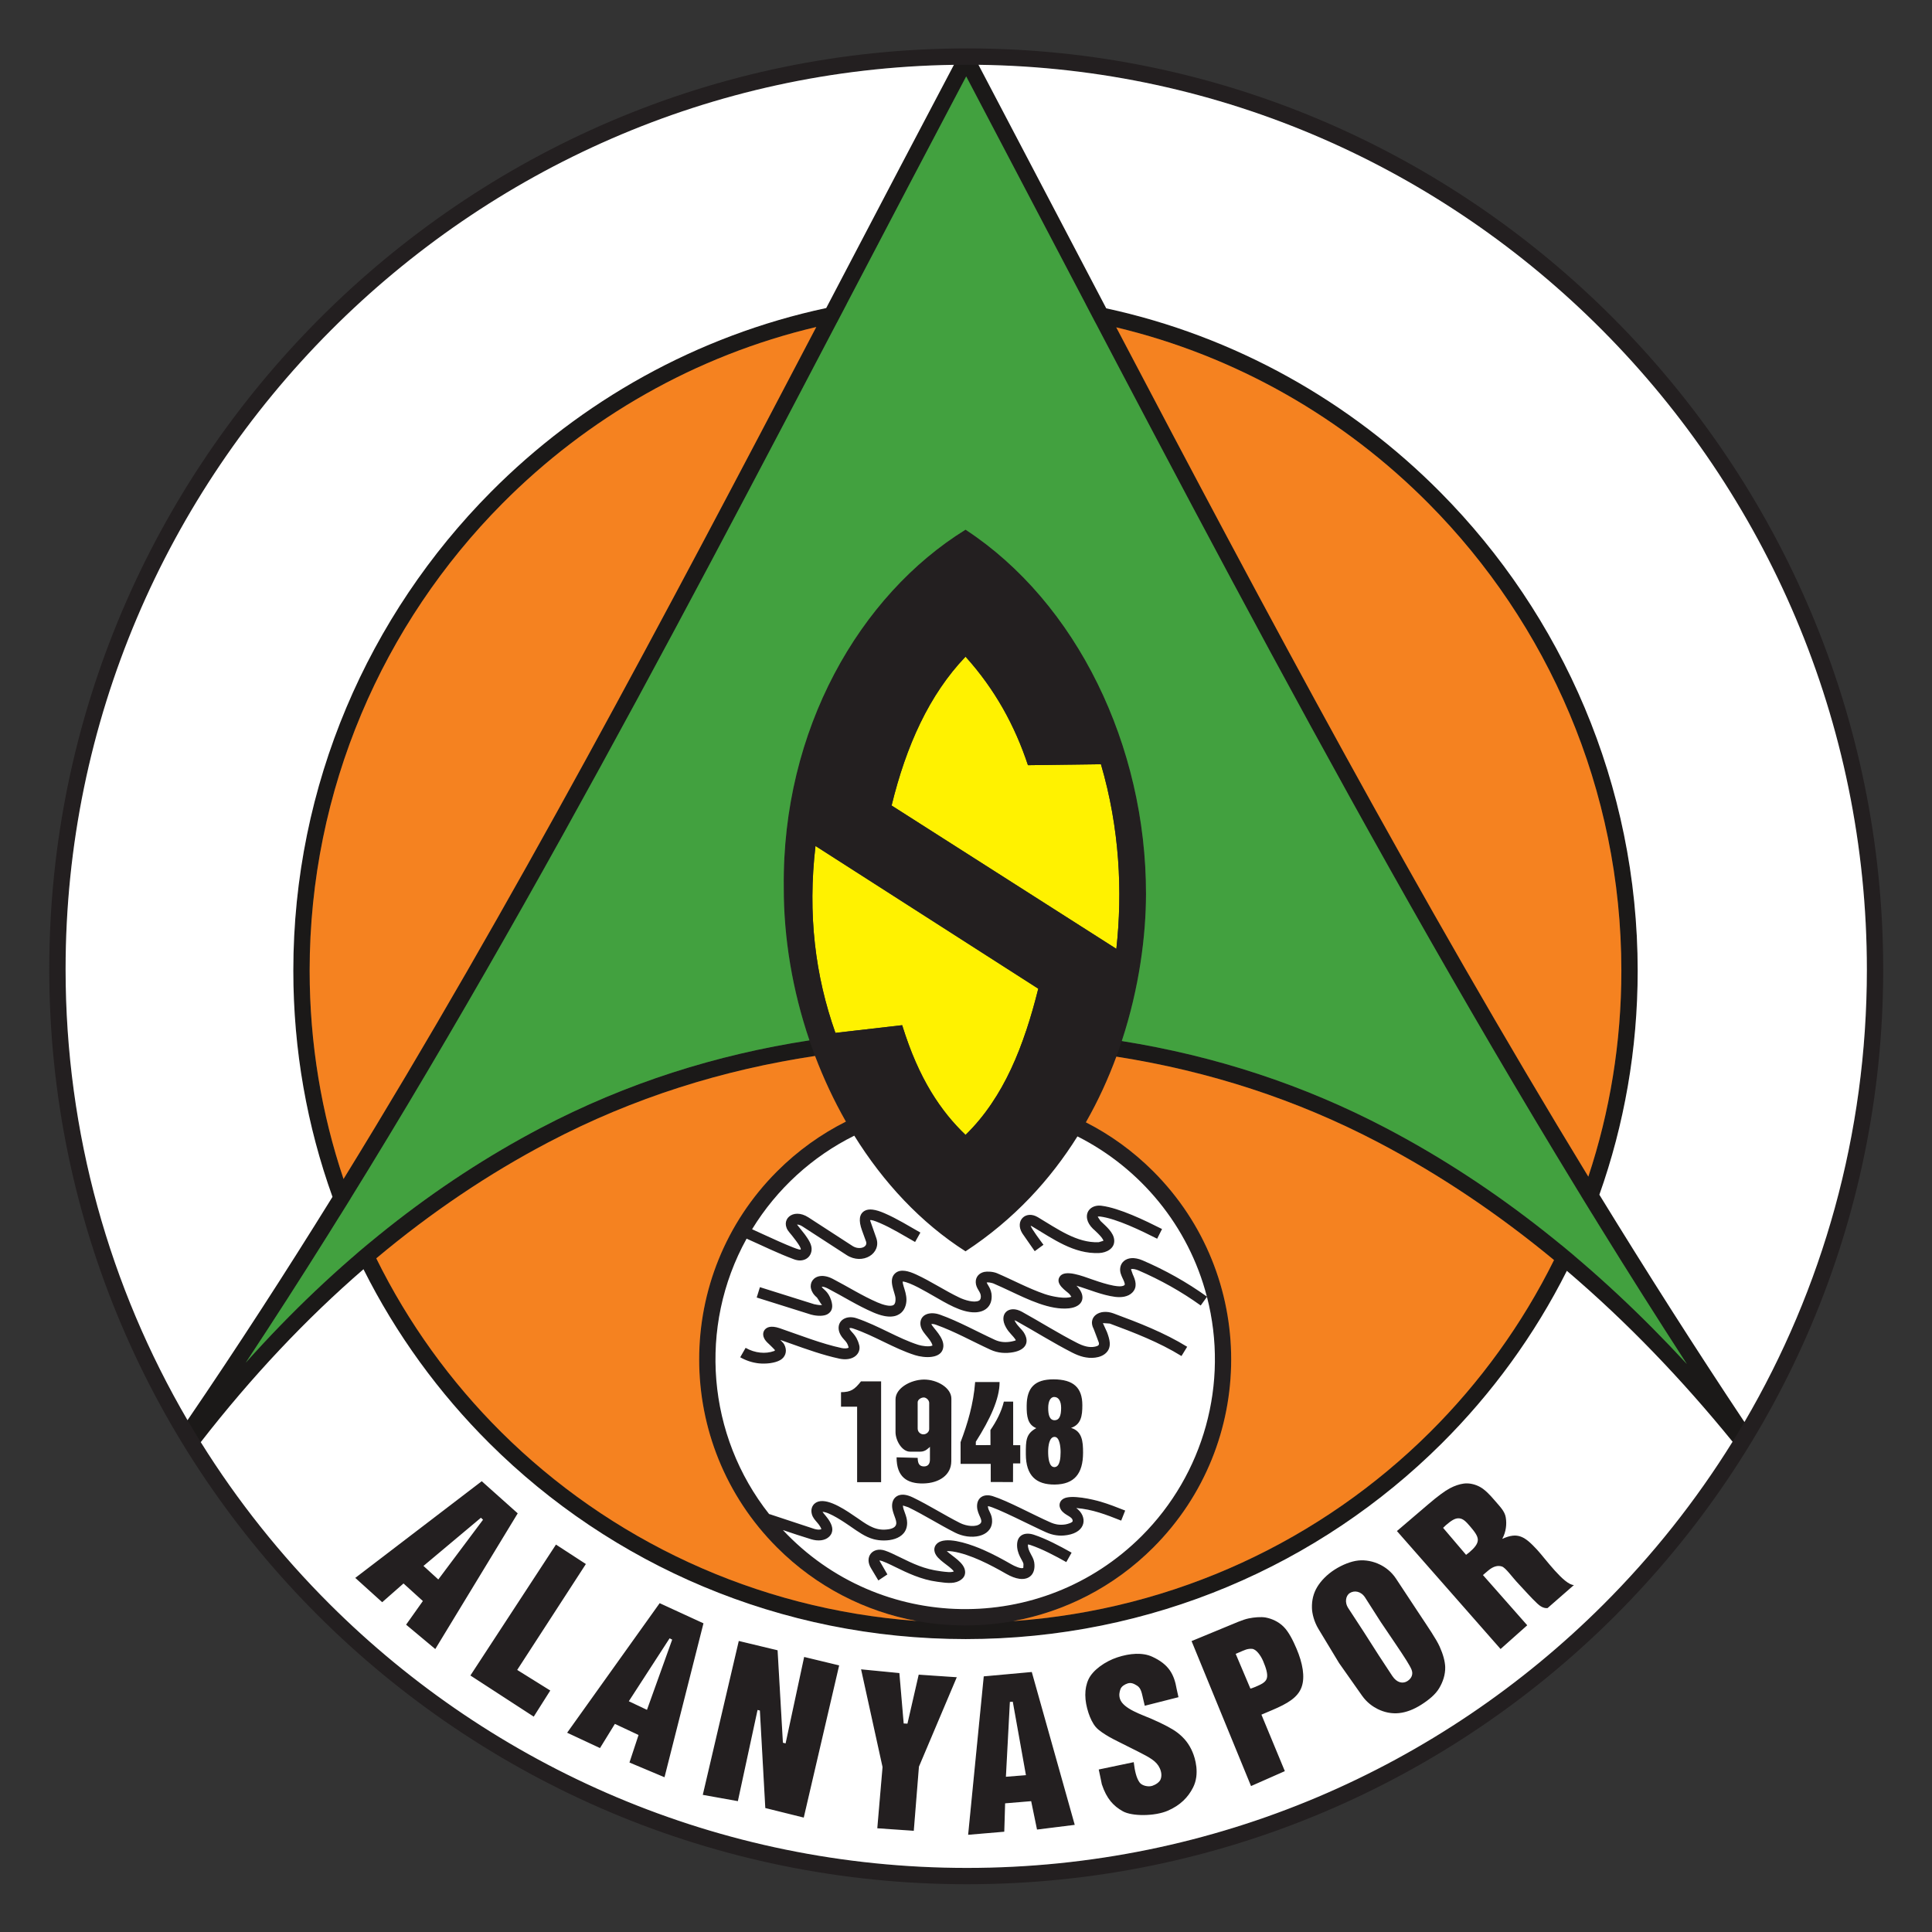 <?xml version="1.0" encoding="UTF-8" standalone="no"?>
<svg
   xmlns:dc="http://purl.org/dc/elements/1.1/"
   xmlns:cc="http://creativecommons.org/ns#"
   xmlns:rdf="http://www.w3.org/1999/02/22-rdf-syntax-ns#"
   xmlns:svg="http://www.w3.org/2000/svg"
   xmlns="http://www.w3.org/2000/svg"
   xmlns:sodipodi="http://sodipodi.sourceforge.net/DTD/sodipodi-0.dtd"
   xmlns:inkscape="http://www.inkscape.org/namespaces/inkscape"
   version="1.1"
   width="1000"
   height="1000"
   id="svg91"
   viewBox="0 0 1000 1000"
   sodipodi:docname="Alanyaspor.svg"
   inkscape:version="1.0.1 (3bc2e813f5, 2020-09-07)">
  <rect x="0" y="0" width="1000" height="1000" fill="#333333" stroke="none"/>
  <defs
     id="defs95" />
  <sodipodi:namedview
     pagecolor="#ffffff"
     bordercolor="#666666"
     borderopacity="1"
     objecttolerance="10"
     gridtolerance="10"
     guidetolerance="10"
     inkscape:pageopacity="0"
     inkscape:pageshadow="2"
     inkscape:window-width="1920"
     inkscape:window-height="1017"
     id="namedview93"
     showgrid="false"
     inkscape:zoom="0.845"
     inkscape:cx="500"
     inkscape:cy="500"
     inkscape:window-x="-8"
     inkscape:window-y="-8"
     inkscape:window-maximized="1"
     inkscape:current-layer="svg91"
     fit-margin-top="1"
     fit-margin-right="1"
     fit-margin-bottom="1"
     fit-margin-left="1"
     inkscape:document-rotation="0" />
  <g
     id="g911"
     transform="matrix(3.8,0,0,3.8,21.692,21.2)">
    <g
       id="Layer1000"
       transform="matrix(0.436,0,0,0.436,-3.868,-57.488)">
      <path
         d="m 297.416,215.81 c -56.505,0 -107.644,23.22 -144.697,60.555 -37.198,37.481 -60.205,89.192 -60.205,145.925 0,56.53 22.862,107.395 59.845,144.158 37.097,36.877 88.411,59.572 145.12,59.572 56.701,0 107.974,-22.682 145.035,-59.542 36.956,-36.756 59.79,-87.62 59.79,-144.157 0,-56.736 -23.006,-108.458 -60.204,-145.947 -37.049,-37.34 -88.181,-60.565 -144.683,-60.565 z m -148.305,56.968 c 37.98,-38.269 90.394,-62.07 148.305,-62.07 57.908,0 110.314,23.806 148.291,62.079 38.121,38.42 61.699,91.414 61.699,149.535 0,57.94 -23.412,110.078 -61.305,147.765 -37.991,37.785 -90.534,61.037 -148.622,61.037 -58.096,0 -110.679,-23.266 -148.707,-61.067 -37.919,-37.693 -61.36,-89.832 -61.36,-147.766 0,-58.118 23.579,-111.101 61.7,-149.513 z"
         style="fill:#1b1918;fill-rule:evenodd"
         id="path10"
         inkscape:connector-curvature="0" />
      <path
         d="m 464.57,634.226 -32.387,-36.858 9.909,-8.461 c 2.875,-2.455 5.089,-4.082 6.628,-4.897 1.547,-0.821 3.042,-1.307 4.396,-1.481 1.654,-0.212 3.503,0.216 5.028,1.052 1.514,0.83 3.023,2.382 4.462,4.073 1.766,2.075 3.287,3.493 3.601,5.514 0.321,2.069 0.102,4.42 -1.107,6.641 4.897,-2.232 7.06,-0.732 10.914,3.428 2.446,2.64 8.411,10.967 11.483,10.999 l -8.241,7.198 c -1.279,0.153 -2.413,-0.665 -3.205,-1.408 -2.138,-2.003 -3.96,-4.167 -5.791,-6.075 -2.092,-2.18 -4.098,-5.167 -5.324,-5.524 -1.218,-0.355 -2.598,-0.098 -4.263,1.319 l -1.606,1.367 13.839,15.692 z m -10.778,-29.428 c 0.133,-0.113 0.31,-0.25 0.531,-0.41 0.221,-0.16 0.383,-0.285 0.487,-0.373 1.613,-1.372 2.672,-2.652 2.654,-3.929 -0.018,-1.263 -1.09,-2.611 -2.509,-4.279 -1.31,-1.54 -2.176,-2.34 -3.4,-2.412 -1.223,-0.073 -2.392,0.72 -4.005,2.092 -0.103,0.088 -0.253,0.229 -0.446,0.421 -0.193,0.192 -0.358,0.345 -0.49,0.459 z"
         style="fill:#231f20;fill-rule:evenodd"
         id="path12"
         inkscape:connector-curvature="0" />
      <path
         d="m 414.113,638.609 -6.452,-10.676 c -1.369,-2.266 -1.978,-4.808 -2.025,-6.516 -0.068,-2.432 0.464,-4.6 1.629,-6.549 1.166,-1.949 3.093,-3.943 5.494,-5.474 2.417,-1.541 5.167,-2.616 7.401,-2.835 2.234,-0.218 4.597,0.226 6.779,1.301 1.566,0.772 3.492,2.133 4.95,4.341 l 7.002,10.607 c 3.112,4.714 5.545,8.219 6.64,10.64 1.094,2.422 1.699,4.672 1.741,6.418 0.057,2.405 -0.719,4.635 -1.875,6.585 -1.153,1.946 -3.173,3.618 -5.574,5.149 -2.401,1.53 -4.733,2.409 -6.993,2.644 -2.265,0.226 -4.484,-0.2 -6.651,-1.266 -1.526,-0.767 -3.373,-2.027 -4.883,-4.171 z m 17.683,-5.926 -4.704,-6.96 -4.836,-7.571 c -1.308,-2.048 -3.418,-2.28 -4.777,-1.413 -1.326,0.845 -1.623,2.976 -0.54,4.635 l 4.782,7.324 4.821,7.546 4.196,6.386 c 1.469,2.235 3.361,2.478 4.721,1.612 1.343,-0.856 1.851,-2.174 1.307,-3.544 -0.52,-1.308 -2.065,-3.716 -4.97,-8.015 z"
         style="fill:#231f20;fill-rule:evenodd"
         id="path14"
         inkscape:connector-curvature="0" />
      <path
         d="m 386.61,677.039 -18.581,-45.298 10.172,-4.203 c 3.431,-1.418 5.824,-2.494 7.596,-2.868 1.762,-0.372 3.963,-0.56 5.402,-0.292 1.896,0.355 4.001,1.28 5.603,2.889 1.594,1.602 2.911,4.214 4.043,6.887 1.867,4.41 2.732,8.818 1.544,12.018 -1.187,3.2 -4.319,5.079 -9.195,7.144 l -3.33,1.41 7.313,17.647 z m -0.192,-30.448 c 0.151,-0.041 0.321,-0.09 0.508,-0.147 0.196,-0.06 0.451,-0.156 0.791,-0.3 1.88,-0.796 3.37,-1.398 3.804,-2.703 0.434,-1.304 -0.254,-3.365 -1.148,-5.478 -0.74,-1.747 -2.171,-3.705 -3.445,-3.789 -1.485,-0.099 -2.218,0.336 -4.293,1.215 l -0.814,0.345 z"
         style="fill:#231f20;fill-rule:evenodd"
         id="path16"
         inkscape:connector-curvature="0" />
      <path
         d="m 339.029,671.859 10.944,-2.294 c 0.31,2.681 0.825,5.018 1.867,6.394 0.729,0.963 2.656,1.417 3.937,0.994 1.024,-0.339 2.268,-1.123 2.607,-2.082 0.342,-0.966 0.299,-2.095 -0.268,-3.368 -1,-2.247 -3.093,-3.351 -6.758,-5.22 -4.539,-2.314 -7.666,-3.778 -9.203,-4.69 -1.16,-0.689 -3.057,-1.842 -4.024,-2.968 -0.993,-1.156 -1.768,-2.822 -2.301,-4.433 -1.297,-3.92 -1.361,-7.586 0.007,-10.516 1.369,-2.932 5.283,-5.622 8.973,-6.842 4.021,-1.331 7.979,-1.564 10.906,-0.224 5.319,2.437 6.897,5.616 7.674,10.142 0.055,0.32 0.502,2.341 0.562,2.521 l -10.543,2.676 -0.418,-1.761 c -0.491,-2.066 -0.67,-3.701 -1.974,-4.516 -1.032,-0.645 -1.893,-1.051 -2.973,-0.694 -0.913,0.302 -1.905,0.907 -2.228,1.794 -0.326,0.894 -0.514,1.905 -0.129,3.069 1.018,3.077 6.935,4.915 9.956,6.245 3.91,1.721 6.51,3.115 8.053,4.319 2.115,1.649 3.571,3.463 4.661,6.049 0.793,1.879 2.302,6.761 0.16,11.01 -1.54,3.056 -3.981,5.583 -7.932,7.286 -4.079,1.758 -11.146,1.784 -14.031,0.163 -2.886,-1.622 -5.041,-3.842 -6.558,-8.428 -0.011,-0.033 -0.76,-3.786 -0.966,-4.625 z"
         style="fill:#231f20;fill-rule:evenodd"
         id="path18"
         inkscape:connector-curvature="0" />
      <path
         d="m 298.227,692.264 4.881,-49.5 15.01,-1.365 13.422,47.76 -11.793,1.469 -1.825,-8.869 -8.132,0.677 -0.265,8.867 z m 11.81,-18.131 6.249,-0.501 -4.106,-22.94 -0.902,0.056 z"
         style="fill:#231f20;fill-rule:evenodd"
         id="path20"
         inkscape:connector-curvature="0" />
      <path
         d="m 299.965,136.446 c 7.217,13.708 16.361,31.154 25.539,48.663 66.616,127.09 136.274,259.982 216.94,380.73 l 1.049,1.57 -4.079,4.966 -1.96,-2.417 c -31.953,-39.398 -68.952,-71.927 -111.116,-94.025 -38.54,-20.198 -81.422,-30.281 -128.743,-30.362 -45.517,-0.079 -89.52,8.824 -130.568,30.398 -39.437,20.727 -76.165,51.849 -108.912,94.123 l -2.667,3.442 -3.229,-7.668 0.779,-1.139 C 129.273,453.252 194.311,329.066 258.917,205.701 271.305,182.046 283.682,158.413 295.281,136.48 l 0.573,-1.085 3.233,-0.616 z m 21.035,51.015 c -7.34,-14.002 -14.623,-27.897 -23.373,-44.526 -11.894,22.513 -23.042,43.801 -34.206,65.118 -60.32,115.181 -121.017,231.074 -190.864,336.711 28.364,-31.767 59.3,-56.061 92.098,-73.299 41.795,-21.966 86.596,-31.057 132.94,-30.976 48.188,0.083 91.853,10.375 131.095,30.941 34.836,18.257 66.167,43.484 94.064,73.742 C 448.46,430.624 383.396,306.5 321,187.46 Z"
         style="fill:#1b1918;fill-rule:evenodd"
         id="path22"
         inkscape:connector-curvature="0" />
      <path
         d="m 172.953,660.372 28.908,-40.477 13.693,6.3 -12.175,48.093 -10.956,-4.606 2.839,-8.598 -7.387,-3.467 -4.65,7.554 z m 19.277,-9.83 5.667,2.681 7.877,-21.933 -0.81,-0.401 z"
         style="fill:#231f20;fill-rule:evenodd"
         id="path24"
         inkscape:connector-curvature="0" />
      <path
         d="m 106.764,612.004 39.518,-30.207 11.24,10.042 -25.757,42.4 -9.121,-7.619 5.239,-7.386 -6.043,-5.483 -6.663,5.856 z m 21.313,-3.738 4.63,4.227 13.969,-18.654 -0.657,-0.621 z"
         style="fill:#231f20;fill-rule:evenodd"
         id="path26"
         inkscape:connector-curvature="0" />
      <path
         d="m 269.849,690.226 1.64,-19.128 -6.705,-30.531 11.97,1.168 1.348,15.749 1.169,0.052 3.514,-15.302 11.907,0.803 -11.826,27.945 -1.609,20.034 z"
         style="fill:#231f20;fill-rule:evenodd"
         id="path28"
         inkscape:connector-curvature="0" />
      <path
         d="m 215.33,679.787 11.246,-48.085 12.13,2.914 1.663,28.878 0.836,0.207 5.795,-27.002 10.941,2.638 -11.059,47.553 -12.02,-2.988 -1.697,-30.469 -0.718,-0.171 -6.15,28.489 z"
         style="fill:#231f20;fill-rule:evenodd"
         id="path30"
         inkscape:connector-curvature="0" />
      <path
         d="m 162.523,655.354 -19.792,-12.861 26.735,-40.903 9.35,6.081 -21.456,33.082 10.332,6.435 z"
         style="fill:#231f20;fill-rule:evenodd"
         id="path32"
         inkscape:connector-curvature="0" />
      <path
         d="m 263.549,582.11 h 7.5 v -31.5 l -6.286,-0.008 c -2.001,2.526 -3.136,3.37 -6.247,3.381 l 0.002,4.547 5.031,-0.014 z"
         style="fill:#231f20;fill-rule:evenodd"
         id="path34"
         inkscape:connector-curvature="0" />
      <path
         d="m 284.343,550.039 c -4.133,0.068 -8.796,2.708 -8.796,6.186 l -3e-4,10.233 c 0,2.626 2.021,6.106 4.525,6.109 l 3.195,0.004 c 1.645,0.002 2.516,-1.075 3.031,-1.504 l -0.003,3.991 c -6e-4,1.224 -0.531,2.088 -1.796,2.112 -1.361,0.026 -2.019,-0.727 -2.021,-2.666 l -6.602,-0.172 c -0.015,6.109 3.253,8.266 8.344,8.171 4.958,-0.092 8.745,-2.647 8.751,-6.923 l 0.03,-19.563 c 0.005,-3.41 -4.499,-6.048 -8.658,-5.98 z m 0.034,5.604 c -0.875,10e-4 -1.907,0.69 -1.907,1.5 l 0.003,8.203 c 3e-4,1.16 0.979,1.826 1.81,1.813 0.897,-0.014 1.781,-0.742 1.781,-1.641 l -3e-4,-8.203 c 0,-0.774 -0.865,-1.674 -1.687,-1.672 z"
         style="fill:#231f20;fill-rule:evenodd"
         id="path36"
         inkscape:connector-curvature="0" />
      <path
         d="m 300.423,550.81 h 7.641 c 0.038,5.194 -2.959,11.626 -7.42,18.654 l -0.004,1.062 4.57,-0.005 -0.014,-4.706 c 1.851,-2.694 3.431,-5.692 4.199,-8.887 0.969,0 1.938,-2e-4 2.907,-2e-4 l 0.01,13.614 2.209,10e-4 0.006,5.707 -2.252,-0.008 -0.012,5.824 -6.963,-0.008 -0.008,-5.668 -9.413,0.004 -0.007,-6.797 c 2.181,-5.755 4.037,-11.948 4.55,-18.787 z"
         style="fill:#231f20;fill-rule:evenodd"
         id="path38"
         inkscape:connector-curvature="0" />
      <path
         d="m 324.921,549.978 c -5.868,-0.014 -8.349,2.606 -8.4,8.194 -0.03,3.295 0.285,5.968 3,7.05 -3.236,1.752 -3.281,3.833 -3.262,8.137 0.029,6.71 3.211,9.54 9.038,9.488 6.135,-0.055 8.838,-3.429 8.85,-9.937 0.007,-3.557 -0.296,-6.743 -3.75,-7.763 3.131,-1.06 3.537,-3.791 3.525,-7.125 -0.02,-5.411 -2.729,-8.028 -9,-8.043 z m 0.234,5.511 c -1.293,-0.017 -1.884,1.498 -1.903,3.319 -0.026,2.439 0.502,3.917 1.969,3.938 1.464,0.02 2.069,-1.348 2.062,-3.881 -0.005,-1.988 -0.74,-3.357 -2.128,-3.375 z m 0.066,12.469 c -1.656,0.015 -1.981,2.9 -1.988,4.557 -0.007,1.75 0.201,4.892 1.95,4.875 1.743,-0.017 1.924,-2.888 1.931,-4.631 0.006,-1.617 -0.278,-4.815 -1.893,-4.8 z"
         style="fill:#231f20;fill-rule:evenodd"
         id="path40"
         inkscape:connector-curvature="0" />
      <path
         d="m 297.308,465.757 c -21.539,0 -41.039,8.73 -55.154,22.845 -4.347,4.347 -8.182,9.205 -11.41,14.475 1.438,0.639 2.782,1.257 4.109,1.867 3.33,1.53 6.561,3.015 10.204,4.37 0.347,0.129 0.603,0.161 0.778,0.125 0.043,-0.009 0.069,-0.02 0.078,-0.031 0.019,-0.022 0.032,-0.062 0.037,-0.113 0.013,-0.115 -0.014,-0.247 -0.082,-0.378 -0.373,-0.72 -0.857,-1.481 -1.396,-2.235 -0.627,-0.879 -1.352,-1.773 -2.072,-2.6 -0.911,-1.047 -1.227,-2.133 -1.099,-3.094 0.092,-0.696 0.406,-1.299 0.895,-1.771 0.434,-0.418 0.996,-0.72 1.645,-0.872 1.222,-0.286 2.854,-0.041 4.496,1.024 l 13.762,8.925 c 0.807,0.523 1.657,0.712 2.411,0.649 0.505,-0.042 0.954,-0.194 1.298,-0.429 0.279,-0.191 0.483,-0.436 0.573,-0.711 0.083,-0.251 0.076,-0.557 -0.05,-0.902 l -1.247,-3.431 c -1.153,-3.175 -0.845,-5.147 0.759,-6.116 1.337,-0.808 3.44,-0.502 6.222,0.702 3.086,1.335 5.893,2.961 8.711,4.592 1.016,0.588 2.036,1.179 2.549,1.468 l -1.661,2.95 c -1.209,-0.682 -1.898,-1.081 -2.589,-1.481 -2.759,-1.597 -5.508,-3.189 -8.352,-4.42 -1.74,-0.753 -2.823,-1.084 -3.126,-0.9 -0.037,0.022 0.175,0.671 0.676,2.05 l 1.247,3.431 c 0.405,1.114 0.401,2.177 0.09,3.122 -0.33,1.003 -1,1.844 -1.889,2.451 -0.824,0.564 -1.839,0.924 -2.932,1.014 -1.442,0.12 -3.045,-0.226 -4.537,-1.194 l -13.762,-8.925 c -0.691,-0.448 -1.285,-0.616 -1.708,-0.584 0.046,0.06 0.107,0.134 0.183,0.221 0.753,0.864 1.54,1.841 2.271,2.866 0.626,0.878 1.197,1.776 1.648,2.647 0.382,0.738 0.523,1.54 0.441,2.292 -0.079,0.726 -0.363,1.409 -0.834,1.96 -0.482,0.562 -1.143,0.976 -1.965,1.146 -0.763,0.158 -1.657,0.099 -2.651,-0.271 -3.764,-1.4 -7.047,-2.909 -10.429,-4.463 -1.457,-0.669 -2.933,-1.347 -4.417,-2.005 -6.193,11.182 -9.72,24.046 -9.72,37.734 0,18.267 6.28,35.067 16.798,48.36 l 0.02,-0.062 c 1.339,0.441 3.029,1.014 4.71,1.583 3.164,1.071 6.328,2.144 9.35,3.06 0.909,0.276 1.614,0.281 2.067,0.111 0.051,-0.019 0.094,-0.039 0.129,-0.06 -0.167,-0.438 -0.39,-0.835 -0.653,-1.212 -0.281,-0.403 -0.638,-0.816 -1.033,-1.243 -0.857,-0.927 -1.347,-2.004 -1.419,-2.976 -0.052,-0.702 0.102,-1.366 0.474,-1.936 0.378,-0.578 0.951,-1.012 1.729,-1.238 0.952,-0.276 2.256,-0.204 3.907,0.412 2.903,1.085 5.462,2.842 8.007,4.591 l 0.003,-0.005 c 1.188,0.816 2.375,1.632 3.601,2.371 0.859,0.518 1.714,0.883 2.558,1.112 0.879,0.239 1.74,0.331 2.574,0.298 0.969,-0.038 2.035,-0.193 2.796,-0.613 0.509,-0.281 0.87,-0.746 0.863,-1.498 -0.007,-0.611 -0.28,-1.349 -0.553,-2.088 -0.26,-0.704 -0.521,-1.41 -0.664,-2.215 -0.135,-0.76 -0.129,-1.435 9e-4,-2.02 0.202,-0.912 0.683,-1.579 1.396,-2.011 0.634,-0.384 1.385,-0.534 2.219,-0.462 0.829,0.071 1.784,0.366 2.809,0.862 2.748,1.331 5.364,2.815 7.983,4.301 2.212,1.255 4.426,2.511 6.725,3.671 1.334,0.674 2.64,0.944 3.765,0.933 1.173,-0.011 2.085,-0.303 2.539,-0.73 0.203,-0.191 0.306,-0.449 0.321,-0.736 0.023,-0.446 -0.126,-0.963 -0.414,-1.48 -0.507,-0.906 -0.869,-2.066 -0.898,-3.103 -0.02,-0.733 0.116,-1.438 0.456,-2.033 0.415,-0.723 1.069,-1.245 2.017,-1.442 0.673,-0.14 1.481,-0.094 2.436,0.205 3,0.94 6.89,2.851 10.875,4.808 2.397,1.177 4.83,2.372 7.149,3.386 0.722,0.316 1.446,0.546 2.211,0.66 0.764,0.113 1.573,0.113 2.471,-0.029 0.787,-0.125 1.476,-0.352 1.933,-0.669 0.188,-0.131 0.306,-0.25 0.314,-0.34 0.021,-0.265 -0.056,-0.514 -0.218,-0.742 -0.254,-0.357 -0.686,-0.693 -1.272,-0.999 -0.903,-0.471 -1.773,-1.184 -2.206,-1.903 -0.334,-0.555 -0.478,-1.156 -0.357,-1.778 0.134,-0.689 0.541,-1.264 1.296,-1.655 0.705,-0.365 1.86,-0.561 3.621,-0.446 2.839,0.185 5.389,0.702 7.923,1.449 2.464,0.727 4.92,1.68 7.633,2.758 l -1.249,3.149 c -2.606,-1.036 -4.967,-1.952 -7.341,-2.652 -2.159,-0.637 -4.325,-1.089 -6.699,-1.281 0.577,0.414 1.052,0.88 1.417,1.392 0.632,0.889 0.929,1.886 0.843,2.975 -0.096,1.203 -0.757,2.158 -1.776,2.864 -0.882,0.612 -2.061,1.025 -3.328,1.227 -1.272,0.202 -2.417,0.203 -3.494,0.043 -1.076,-0.16 -2.081,-0.478 -3.075,-0.912 -2.297,-1.005 -4.808,-2.238 -7.282,-3.453 -3.844,-1.887 -7.597,-3.731 -10.397,-4.608 -0.214,-0.067 -0.383,-0.107 -0.512,-0.124 l 8e-4,0.059 c 0.013,0.487 0.205,1.069 0.473,1.549 0.595,1.065 0.897,2.215 0.84,3.3 -0.06,1.147 -0.5,2.206 -1.384,3.034 -1.033,0.968 -2.786,1.628 -4.838,1.647 -1.621,0.014 -3.47,-0.359 -5.319,-1.292 -2.347,-1.185 -4.611,-2.469 -6.871,-3.751 -2.557,-1.45 -5.112,-2.9 -7.784,-4.194 -0.646,-0.313 -1.195,-0.494 -1.613,-0.53 l -0.044,-0.005 c -5e-4,0.134 0.017,0.308 0.056,0.524 0.09,0.507 0.298,1.069 0.505,1.63 0.37,1 0.738,1.997 0.752,3.218 v 0.006 c 0.026,2.255 -1.069,3.654 -2.617,4.508 -1.297,0.716 -2.894,0.969 -4.298,1.025 -1.19,0.047 -2.394,-0.079 -3.596,-0.405 -1.136,-0.309 -2.281,-0.796 -3.422,-1.484 -1.26,-0.76 -2.51,-1.618 -3.76,-2.478 v -0.006 c -2.367,-1.627 -4.747,-3.261 -7.279,-4.207 -0.648,-0.242 -1.125,-0.353 -1.455,-0.364 0.086,0.186 0.236,0.401 0.445,0.627 0.462,0.501 0.902,1.015 1.312,1.602 0.423,0.607 0.785,1.257 1.061,1.994 0.278,0.743 0.298,1.478 0.092,2.157 -0.162,0.533 -0.456,1.008 -0.865,1.401 -0.364,0.35 -0.822,0.635 -1.358,0.837 -1.089,0.408 -2.559,0.463 -4.232,-0.045 -3.068,-0.93 -5.959,-1.902 -8.837,-2.877 0.586,0.626 1.181,1.242 1.787,1.848 14.115,14.115 33.615,22.845 55.154,22.845 21.539,0 41.039,-8.73 55.154,-22.845 14.115,-14.115 22.845,-33.615 22.845,-55.154 0,-6.753 -0.858,-13.304 -2.471,-19.553 l -1.944,2.702 c -3.106,-2.231 -6.304,-4.252 -9.572,-6.083 -3.244,-1.818 -6.545,-3.437 -9.881,-4.878 -0.814,-0.351 -1.483,-0.485 -1.98,-0.445 -0.184,0.015 -0.305,0.045 -0.36,0.086 l 0.01,10e-4 c -0.02,0.139 0.021,0.346 0.128,0.619 0.121,0.306 0.268,0.62 0.411,0.928 l -0.006,0.003 c 0.251,0.539 0.496,1.062 0.684,1.671 0.219,0.705 0.278,1.363 0.2,1.969 -0.109,0.848 -0.47,1.554 -1.03,2.118 -0.501,0.504 -1.147,0.872 -1.896,1.104 -0.986,0.306 -2.184,0.377 -3.457,0.213 -2.832,-0.364 -5.599,-1.316 -8.348,-2.261 -1.164,-0.4 -2.326,-0.8 -3.48,-1.148 l -0.25,-0.074 c 0.113,0.11 0.224,0.224 0.331,0.342 h 0.007 c 0.304,0.332 0.584,0.702 0.825,1.083 0.495,0.782 0.72,1.523 0.716,2.216 -0.008,1.157 -0.567,2.024 -1.544,2.624 -0.686,0.422 -1.597,0.684 -2.653,0.799 -2.34,0.255 -5.665,-0.208 -8.706,-1.252 -3.296,-1.131 -6.527,-2.648 -9.746,-4.158 -1.723,-0.808 -3.443,-1.616 -5.259,-2.394 -0.905,-0.275 -1.573,-0.347 -2.011,-0.264 0.048,0.161 0.15,0.363 0.307,0.603 0.348,0.53 0.666,1.121 0.893,1.749 0.213,0.583 0.347,1.204 0.361,1.848 0.021,0.965 -0.151,1.785 -0.478,2.474 -0.454,0.956 -1.172,1.63 -2.071,2.067 -0.781,0.38 -1.691,0.561 -2.667,0.583 -1.981,0.044 -4.31,-0.597 -6.277,-1.531 -2.23,-1.06 -4.418,-2.303 -6.607,-3.546 -2.324,-1.32 -4.652,-2.642 -6.966,-3.703 -1.191,-0.546 -2.087,-0.828 -2.689,-0.851 l -0.041,-0.004 c -0.014,0.408 0.11,1.007 0.373,1.795 l 0.007,0.027 c 0.336,1 0.678,2.025 0.755,3.18 0.076,1.147 -0.061,2.226 -0.458,3.15 -0.341,0.793 -0.865,1.464 -1.597,1.962 h -0.006 c -0.697,0.474 -1.553,0.77 -2.583,0.838 -1.46,0.097 -3.33,-0.275 -5.671,-1.282 -3.202,-1.377 -6.279,-3.101 -9.321,-4.805 -1.669,-0.935 -3.327,-1.864 -4.886,-2.673 -0.871,-0.452 -1.51,-0.6 -1.909,-0.542 0.093,0.196 0.309,0.449 0.668,0.745 0.545,0.449 1.002,0.974 1.375,1.548 0.386,0.594 0.686,1.244 0.905,1.918 0.681,2.092 0.316,3.54 -1.2,4.385 -1.063,0.593 -2.699,0.623 -4.978,0.119 l -0.14,-0.033 -16.95,-5.325 1.01,-3.242 16.923,5.317 c 1.369,0.297 2.191,0.366 2.486,0.202 0.148,-0.083 -0.272,-0.044 -0.379,-0.372 v -0.007 c -0.128,-0.397 -0.302,-0.774 -0.522,-1.113 -0.192,-0.295 -0.42,-0.56 -0.684,-0.777 -1.313,-1.081 -1.925,-2.34 -1.956,-3.46 -0.02,-0.702 0.176,-1.35 0.564,-1.895 0.376,-0.527 0.912,-0.933 1.587,-1.171 1.172,-0.414 2.836,-0.305 4.754,0.69 1.727,0.896 3.355,1.808 4.993,2.725 2.958,1.657 5.95,3.333 9.002,4.646 1.82,0.783 3.164,1.079 4.116,1.016 0.396,-0.026 0.689,-0.114 0.891,-0.25 l -0.002,-0.003 c 0.168,-0.114 0.296,-0.286 0.388,-0.5 0.177,-0.412 0.234,-0.963 0.192,-1.595 -0.048,-0.724 -0.317,-1.53 -0.58,-2.317 l -0.007,-0.027 c -0.433,-1.291 -0.609,-2.38 -0.529,-3.261 0.088,-0.977 0.467,-1.739 1.133,-2.282 0.626,-0.51 1.426,-0.748 2.397,-0.712 1.051,0.04 2.379,0.424 3.978,1.157 2.477,1.136 4.856,2.487 7.232,3.837 2.123,1.206 4.244,2.411 6.382,3.427 1.551,0.737 3.328,1.244 4.762,1.212 0.493,-0.011 0.927,-0.089 1.258,-0.251 0.213,-0.104 0.38,-0.255 0.477,-0.459 0.111,-0.233 0.168,-0.549 0.159,-0.96 -0.005,-0.239 -0.065,-0.497 -0.16,-0.759 v -0.006 c -0.128,-0.356 -0.321,-0.71 -0.536,-1.038 -0.577,-0.877 -0.872,-1.744 -0.897,-2.532 -0.026,-0.818 0.219,-1.546 0.724,-2.139 0.465,-0.545 1.117,-0.928 1.942,-1.107 0.987,-0.213 2.284,-0.129 3.845,0.357 l 0.072,0.022 0.087,0.037 c 1.764,0.753 3.608,1.619 5.455,2.485 3.091,1.45 6.194,2.907 9.414,4.011 2.601,0.893 5.366,1.297 7.244,1.093 0.462,-0.05 0.836,-0.133 1.093,-0.248 l -0.124,-0.208 c -0.127,-0.201 -0.286,-0.407 -0.467,-0.606 l 0.004,-0.003 c -0.154,-0.168 -0.326,-0.326 -0.509,-0.461 -1.418,-1.051 -2.285,-1.981 -2.64,-2.737 -0.385,-0.82 -0.352,-1.573 0.079,-2.242 0.371,-0.575 0.969,-0.933 1.776,-1.06 0.989,-0.155 2.592,0.06 4.697,0.696 1.189,0.359 2.393,0.773 3.6,1.188 2.612,0.898 5.241,1.802 7.67,2.115 0.796,0.102 1.503,0.072 2.035,-0.094 0.221,-0.068 0.389,-0.154 0.488,-0.254 0.04,-0.04 0.066,-0.091 0.073,-0.151 0.017,-0.132 -0.008,-0.313 -0.08,-0.547 -0.126,-0.407 -0.317,-0.815 -0.513,-1.235 h -0.007 c -0.162,-0.348 -0.328,-0.703 -0.49,-1.114 -0.329,-0.83 -0.428,-1.62 -0.328,-2.332 0.124,-0.88 0.537,-1.611 1.194,-2.15 0.594,-0.487 1.358,-0.788 2.251,-0.861 1.015,-0.083 2.241,0.129 3.587,0.711 3.435,1.484 6.842,3.155 10.2,5.037 3.314,1.858 6.597,3.934 9.831,6.253 -3.54,-13.646 -10.681,-25.841 -20.35,-35.509 -14.115,-14.115 -33.615,-22.845 -55.154,-22.845 z m 21.73,44.186 -0.676,-0.914 c -1.165,-1.569 -2.01,-2.706 -3.226,-4.7 -0.677,-1.11 -0.884,-2.177 -0.746,-3.072 0.106,-0.688 0.412,-1.282 0.872,-1.744 0.456,-0.458 1.042,-0.762 1.716,-0.877 0.895,-0.153 1.954,0.037 3.023,0.675 0.969,0.578 1.811,1.095 2.647,1.607 5.401,3.314 10.532,6.461 16.366,6.216 0.375,-0.016 0.868,-0.108 1.26,-0.312 0.097,-0.05 0.175,-0.099 0.218,-0.141 -0.011,-0.079 -0.057,-0.2 -0.144,-0.369 -0.491,-0.944 -1.38,-1.768 -2.26,-2.582 -0.337,-0.311 -0.671,-0.621 -0.865,-0.811 h -0.007 c -1.009,-0.987 -1.583,-2.013 -1.792,-2.961 -0.177,-0.801 -0.1,-1.553 0.192,-2.21 0.305,-0.685 0.827,-1.232 1.526,-1.593 0.746,-0.385 1.684,-0.548 2.744,-0.415 2.741,0.344 6.038,1.438 9.396,2.823 3.295,1.359 6.629,2.989 9.536,4.455 l -1.528,3.03 c -2.867,-1.445 -6.139,-3.046 -9.297,-4.349 -3.094,-1.276 -6.097,-2.28 -8.52,-2.584 -0.348,-0.043 -0.602,-0.024 -0.755,0.046 l 0.014,0.066 c 0.072,0.327 0.344,0.754 0.861,1.26 l -0.003,0.003 c 0.344,0.336 0.571,0.546 0.795,0.754 1.11,1.028 2.233,2.068 2.977,3.499 0.335,0.645 0.495,1.258 0.52,1.832 0.034,0.82 -0.209,1.511 -0.631,2.086 -0.374,0.509 -0.868,0.894 -1.41,1.176 -0.864,0.449 -1.911,0.652 -2.695,0.685 -6.862,0.288 -12.417,-3.12 -18.266,-6.708 -0.903,-0.554 -1.814,-1.113 -2.621,-1.594 -0.192,-0.115 -0.356,-0.186 -0.488,-0.219 0.038,0.147 0.122,0.334 0.26,0.561 1.145,1.878 1.947,2.958 3.054,4.448 l 0.689,0.927 z m 19.676,-10.813 c 0.003,-0.007 0.005,-0.011 0,0 z m -110.001,41.003 c 1.455,0.833 3.013,1.321 4.533,1.483 1.55,0.166 3.062,-0.007 4.382,-0.496 h 0.007 c 0.086,-0.032 0.147,-0.058 0.183,-0.079 v -0.006 c 0.063,-0.036 0.087,-0.033 0.09,-0.041 0.003,-0.007 -0.013,-0.057 -0.046,-0.147 l -0.021,-0.052 c -0.2,-0.205 -0.392,-0.414 -0.576,-0.615 l -0.003,0.003 c -0.311,-0.339 -0.595,-0.649 -0.984,-0.973 -1.112,-0.925 -1.749,-1.82 -1.971,-2.582 -0.204,-0.7 -0.125,-1.343 0.21,-1.902 0.323,-0.539 0.831,-0.909 1.502,-1.085 0.8,-0.21 1.951,-0.121 3.325,0.351 1.527,0.525 3.029,1.061 4.532,1.597 5,1.785 10.03,3.578 14.834,4.603 0.724,0.154 1.326,0.152 1.779,0.036 0.187,-0.048 0.327,-0.11 0.416,-0.179 -0.158,-0.605 -0.318,-1.02 -0.527,-1.371 -0.216,-0.363 -0.546,-0.748 -1.019,-1.263 -1.022,-1.113 -1.511,-2.237 -1.583,-3.233 -0.056,-0.775 0.134,-1.48 0.526,-2.075 v -0.007 c 0.384,-0.582 0.949,-1.023 1.654,-1.285 0.939,-0.349 2.137,-0.365 3.439,0.074 3.436,1.159 6.629,2.706 9.781,4.233 3.182,1.542 6.323,3.063 9.468,4.066 0.98,0.312 2.214,0.506 3.276,0.454 0.491,-0.024 0.91,-0.101 1.182,-0.243 l -0.034,-0.13 c -0.29,-0.959 -0.986,-1.814 -1.697,-2.687 -0.383,-0.47 -0.771,-0.946 -1.119,-1.442 -0.638,-0.909 -0.933,-1.806 -0.938,-2.619 -0.005,-0.788 0.252,-1.48 0.736,-2.039 0.444,-0.513 1.056,-0.878 1.802,-1.059 0.958,-0.233 2.185,-0.154 3.555,0.337 l 0.002,-0.006 c 3.984,1.427 7.813,3.315 11.631,5.197 1.893,0.933 3.786,1.866 5.594,2.695 0.777,0.356 1.581,0.564 2.396,0.648 0.901,0.093 1.822,0.036 2.738,-0.137 0.843,-0.159 1.294,-0.303 1.368,-0.436 l -0.362,-0.565 c -0.236,-0.288 -0.514,-0.595 -0.792,-0.901 -0.68,-0.748 -1.359,-1.498 -1.946,-2.538 l 0.005,-0.003 c -0.641,-1.139 -0.874,-2.154 -0.794,-2.987 0.073,-0.763 0.382,-1.388 0.881,-1.858 0.476,-0.448 1.091,-0.715 1.801,-0.787 0.898,-0.091 1.991,0.156 3.122,0.782 2.493,1.381 4.661,2.647 6.816,3.905 3.49,2.037 6.95,4.057 10.446,5.839 0.908,0.463 1.794,0.82 2.645,1.037 0.8,0.204 1.561,0.286 2.268,0.215 0.233,-0.023 0.459,-0.059 0.671,-0.107 0.476,-0.107 0.862,-0.266 1.076,-0.481 0.107,-0.107 0.162,-0.274 0.138,-0.512 -0.007,-0.065 -0.019,-0.138 -0.036,-0.216 -0.166,-0.736 -0.375,-1.453 -0.638,-2.16 -0.261,-0.702 -0.585,-1.416 -0.983,-2.153 -0.416,-0.772 -0.575,-1.501 -0.528,-2.168 0.062,-0.895 0.462,-1.621 1.101,-2.167 0.528,-0.451 1.21,-0.752 1.972,-0.895 1.089,-0.205 2.415,-0.09 3.684,0.381 3.926,1.457 7.843,2.939 11.667,4.604 3.887,1.693 7.688,3.576 11.319,5.81 l -1.781,2.896 c -3.518,-2.165 -7.171,-3.976 -10.894,-5.598 -3.786,-1.649 -7.638,-3.106 -11.495,-4.537 -0.679,-0.252 -1.353,-0.32 -1.877,-0.222 -0.114,0.021 -0.209,0.047 -0.281,0.077 0.021,0.055 0.054,0.125 0.1,0.211 0.46,0.852 0.846,1.708 1.17,2.578 0.322,0.865 0.575,1.726 0.771,2.598 0.048,0.213 0.082,0.423 0.103,0.628 0.136,1.356 -0.299,2.423 -1.108,3.236 -0.703,0.705 -1.663,1.156 -2.737,1.398 -0.348,0.078 -0.712,0.136 -1.084,0.173 -1.132,0.114 -2.282,9e-4 -3.438,-0.294 -1.106,-0.282 -2.225,-0.73 -3.349,-1.303 -3.599,-1.835 -7.094,-3.875 -10.619,-5.932 -2.324,-1.357 -4.662,-2.721 -6.75,-3.878 -0.253,-0.14 -0.478,-0.239 -0.672,-0.3 0.061,0.15 0.146,0.325 0.261,0.529 h 0.007 c 0.398,0.706 0.946,1.31 1.494,1.913 0.316,0.348 0.634,0.698 0.971,1.117 l 0.048,0.06 0.052,0.08 c 1.011,1.56 1.213,2.921 0.548,4.129 -0.593,1.077 -1.818,1.778 -3.72,2.137 -1.222,0.23 -2.467,0.305 -3.708,0.177 -1.167,-0.121 -2.328,-0.422 -3.459,-0.94 -1.97,-0.903 -3.827,-1.818 -5.687,-2.735 -3.703,-1.826 -7.417,-3.657 -11.273,-5.038 v -0.006 c -0.649,-0.233 -1.163,-0.305 -1.519,-0.25 0.05,0.127 0.142,0.289 0.281,0.487 0.312,0.444 0.644,0.852 0.973,1.256 0.932,1.144 1.845,2.264 2.322,3.843 0.17,0.564 0.219,1.091 0.164,1.581 -0.134,1.186 -0.794,2.006 -1.784,2.532 -0.729,0.387 -1.645,0.583 -2.623,0.631 -1.452,0.072 -3.131,-0.19 -4.458,-0.613 -3.426,-1.093 -6.652,-2.655 -9.92,-4.238 -3.069,-1.486 -6.178,-2.993 -9.382,-4.074 -0.512,-0.173 -0.904,-0.203 -1.151,-0.124 0.036,0.275 0.249,0.658 0.688,1.135 0.6,0.655 1.043,1.182 1.431,1.835 0.39,0.656 0.666,1.351 0.911,2.308 h 0.007 c 0.132,0.518 0.141,1.031 0.036,1.523 -0.149,0.701 -0.522,1.318 -1.086,1.81 v 0.007 c -0.481,0.419 -1.1,0.739 -1.829,0.925 -0.92,0.235 -2.053,0.261 -3.321,-0.01 -5.029,-1.073 -10.162,-2.903 -15.266,-4.723 h -0.007 c -1.064,-0.38 -2.128,-0.759 -3.176,-1.126 l 0.203,0.22 v 0.007 c 0.176,0.192 0.363,0.396 0.662,0.69 l 0.175,0.172 0.111,0.193 c 0.136,0.238 0.252,0.483 0.343,0.731 0.317,0.856 0.329,1.688 0.059,2.446 -0.276,0.774 -0.819,1.411 -1.604,1.861 l -0.003,-0.005 c -0.228,0.131 -0.46,0.241 -0.693,0.327 -1.799,0.669 -3.842,0.906 -5.922,0.684 -1.979,-0.211 -3.994,-0.839 -5.862,-1.908 z m 32.205,-0.058 c -10e-4,0.008 -0.002,0.012 6e-4,9e-4 10e-4,-0.007 8e-4,-0.005 -6e-4,-9e-4 z m -0.004,0.013 -0.003,0.006 0.005,-10e-4 z m 0.215,-6.118 c -0.002,0.003 -0.002,0.003 0,0 z m 25.982,5.483 c -0.001,0.042 -0.004,0.084 9e-4,0.04 z m -9.416,-20.083 c -0.032,0.026 -0.014,0.014 0.016,-0.005 -0.004,-0.002 -0.009,-10e-4 -0.016,0.005 z m 71.401,-3.78 c -0.007,0.006 0.003,-9e-4 0.01,-0.003 z m -78.909,97.217 c -0.44,-0.66 -0.884,-1.431 -1.331,-2.206 -0.304,-0.528 -0.611,-1.06 -0.917,-1.548 l -0.003,0.002 c -0.573,-0.914 -0.825,-1.805 -0.817,-2.6 0.007,-0.775 0.252,-1.458 0.688,-2.009 0.435,-0.55 1.038,-0.939 1.765,-1.13 0.772,-0.202 1.685,-0.174 2.656,0.146 1.336,0.44 2.926,1.218 4.724,2.098 3.392,1.659 7.591,3.713 12.039,4.285 l 0.646,0.084 c 1.721,0.228 3.301,0.438 4.129,0.052 -0.105,-0.141 -0.261,-0.32 -0.448,-0.518 -0.54,-0.572 -1.193,-1.061 -1.887,-1.581 -0.621,-0.465 -1.272,-0.954 -1.963,-1.573 -0.932,-0.836 -1.466,-1.623 -1.676,-2.339 -0.254,-0.863 -0.111,-1.623 0.353,-2.275 0.375,-0.526 0.931,-0.903 1.621,-1.136 1.049,-0.355 2.573,-0.401 4.212,-0.144 2.972,0.467 6.079,1.532 9.135,2.881 2.978,1.315 5.96,2.928 8.729,4.519 1.069,0.615 2.06,1.006 2.856,1.113 0.349,0.047 0.614,0.038 0.767,-0.037 0.02,-0.009 0.041,-0.052 0.064,-0.132 0.068,-0.241 0.07,-0.601 -0.005,-1.092 v -0.006 c -0.066,-0.427 -0.323,-0.876 -0.599,-1.355 -0.397,-0.691 -0.819,-1.425 -1.086,-2.457 -0.236,-0.911 -0.354,-1.777 -0.3,-2.527 0.059,-0.827 0.319,-1.553 0.828,-2.127 0.552,-0.624 1.311,-0.991 2.316,-1.024 0.613,-0.02 1.319,0.09 2.123,0.356 1.87,0.619 3.873,1.486 5.886,2.468 1.908,0.931 3.926,2.027 5.871,3.127 l -1.661,2.95 c -1.78,-1.006 -3.703,-2.047 -5.698,-3.02 -1.89,-0.923 -3.753,-1.73 -5.461,-2.296 -0.344,-0.114 -0.613,-0.176 -0.815,-0.192 -0.027,0.378 0.048,0.875 0.193,1.435 0.156,0.601 0.457,1.126 0.741,1.62 0.446,0.776 0.864,1.504 1.023,2.531 0.152,0.98 0.112,1.82 -0.086,2.527 -0.306,1.086 -0.953,1.831 -1.857,2.271 -0.771,0.375 -1.689,0.478 -2.694,0.342 -1.225,-0.165 -2.643,-0.705 -4.092,-1.538 -2.638,-1.516 -5.498,-3.062 -8.409,-4.347 -2.833,-1.251 -5.664,-2.23 -8.284,-2.642 -0.719,-0.113 -1.367,-0.152 -1.884,-0.116 l 0.15,0.138 c 0.576,0.517 1.171,0.962 1.737,1.387 0.825,0.618 1.601,1.2 2.325,1.966 0.769,0.814 1.346,1.69 1.478,2.633 0.176,1.265 -0.313,2.369 -1.841,3.181 -1.755,0.932 -3.894,0.649 -6.227,0.338 l -0.639,-0.084 c -5.002,-0.646 -9.479,-2.836 -13.095,-4.605 -1.646,-0.806 -3.101,-1.517 -4.299,-1.912 -0.273,-0.09 -0.491,-0.123 -0.649,-0.108 0.026,0.169 0.119,0.392 0.291,0.665 v 0.007 c 0.372,0.593 0.681,1.128 0.987,1.659 0.363,0.63 0.725,1.257 1.224,2.007 z m 23.705,-2.617 c 0.015,0.08 0.024,0.129 0.012,0.046 z M 238.546,484.995 c 15.038,-15.038 35.814,-24.34 58.762,-24.34 22.948,0 43.723,9.302 58.762,24.34 15.038,15.038 24.34,35.814 24.34,58.762 0,22.948 -9.302,43.723 -24.34,58.762 -15.038,15.038 -35.814,24.34 -58.762,24.34 -22.948,0 -43.723,-9.302 -58.762,-24.34 -15.038,-15.038 -24.34,-35.814 -24.34,-58.762 0,-22.948 9.302,-43.723 24.34,-58.762 z"
         style="fill:#231f20;fill-rule:evenodd"
         id="path42"
         inkscape:connector-curvature="0" />
      <path
         d="m 297.42,324.208 c 9.251,10.242 15.449,21.658 19.5,33.9 l 22.8,-0.3 c 5.865,20.008 6.78,39.843 4.818,57.675 L 274.32,370.708 c 4.546,-18.654 11.754,-34.646 23.1,-46.5 z"
         style="fill:#fff200;fill-rule:evenodd"
         id="path44"
         inkscape:connector-curvature="0" />
      <path
         d="m 250.545,383.347 69.6,44.588 c -4.423,17.713 -10.693,33.969 -22.723,45.677 -7.628,-7.315 -14.573,-17.356 -19.8,-34.275 l -20.85,2.4 c -6.299,-17.735 -8.727,-37.054 -6.226,-58.39 z"
         style="fill:#fff200;fill-rule:evenodd"
         id="path46"
         inkscape:connector-curvature="0" />
      <path
         d="m 297.422,284.535 c 34.765,22.771 56.415,67.51 56.379,113.771 -0.024,31.474 -12.091,82.677 -56.38,111.678 -36.056,-23.004 -56.934,-70.471 -56.785,-113.776 -0.557,-49.22 23.742,-91.248 56.786,-111.674 z"
         style="fill:none"
         id="path48"
         inkscape:connector-curvature="0" />
      <path
         d="m 274.32,370.708 c 4.546,-18.654 11.754,-34.646 23.1,-46.5 9.251,10.242 15.449,21.658 19.5,33.9 l 22.8,-0.3 c 5.865,20.008 6.78,39.843 4.818,57.675 z m 23.102,-86.174 c -33.044,20.426 -57.343,62.453 -56.786,111.674 -0.148,43.305 20.73,90.772 56.785,113.776 44.289,-29.001 56.356,-80.205 56.38,-111.678 0.036,-46.261 -21.614,-91 -56.379,-113.771 z m -46.877,98.812 69.6,44.588 c -4.423,17.713 -10.693,33.969 -22.723,45.677 -7.628,-7.315 -14.573,-17.356 -19.8,-34.275 l -20.85,2.4 c -6.299,-17.735 -8.727,-37.054 -6.226,-58.39 z"
         style="fill:#231f20;fill-rule:evenodd"
         id="path50"
         inkscape:connector-curvature="0" />
      <path
         d="m 237.263,540.178 z m 20.74,3.333 c -5.029,-1.073 -10.162,-2.903 -15.266,-4.723 l -3.183,-1.126 c 0.791,0.857 1.111,0.979 1.494,2.013 0.634,1.715 0.032,3.404 -1.545,4.308 l -0.003,-0.005 c -1.682,0.964 -4.554,1.232 -6.615,1.012 -1.979,-0.211 -3.994,-0.839 -5.862,-1.908 l 1.688,-2.95 c 1.455,0.833 3.013,1.321 4.533,1.483 1.55,0.166 3.062,-0.007 4.382,-0.496 l 0.189,-0.079 v -0.006 l 0.022,-0.24 -0.579,-0.612 c -1.174,-1.28 -2.523,-2.074 -2.954,-3.554 -0.402,-1.378 0.339,-2.627 1.712,-2.988 0.8,-0.21 1.951,-0.121 3.325,0.351 6.346,2.182 13.091,4.861 19.366,6.2 0.72,0.154 1.764,0.195 2.195,-0.143 -0.327,-1.254 -0.643,-1.651 -1.546,-2.634 -1.022,-1.113 -1.511,-2.237 -1.583,-3.233 -0.197,-2.749 2.519,-4.339 5.62,-3.292 6.775,2.286 12.988,6.302 19.249,8.299 1.036,0.33 3.435,0.746 4.457,0.211 -0.638,-2.42 -3.772,-4.096 -3.789,-6.877 -0.018,-2.867 3.018,-3.863 6.093,-2.761 l 0.002,-0.006 c 5.962,2.136 11.531,5.284 17.224,7.892 1.635,0.749 3.383,0.842 5.133,0.511 0.843,-0.159 1.294,-0.303 1.368,-0.436 -1.027,-1.605 -2.035,-2.116 -3.1,-4.004 l 0.005,-0.003 c -2.378,-4.224 0.933,-7.108 5.01,-4.85 5.941,3.291 11.408,6.76 17.263,9.744 1.75,0.892 3.714,1.566 5.585,1.145 0.917,-0.206 1.348,-0.453 1.178,-1.209 l -1.621,-4.313 c -1.976,-3.663 1.741,-6.515 6.23,-4.849 7.926,2.942 15.757,5.966 22.986,10.415 l -1.781,2.896 c -7.049,-4.338 -14.689,-7.277 -22.388,-10.135 l -2.158,-0.145 1.27,2.789 c 0.797,2.142 1.589,4.632 -0.234,6.462 -1.776,1.782 -4.944,1.867 -7.258,1.276 -1.106,-0.282 -2.225,-0.73 -3.349,-1.303 -5.809,-2.961 -11.745,-6.695 -17.369,-9.81 -0.253,-0.14 -0.478,-0.239 -0.672,-0.3 0.061,0.15 0.146,0.325 0.261,0.529 h 0.007 c 0.722,1.28 2.047,2.371 2.565,3.17 2.075,3.203 0.561,5.562 -3.172,6.266 -2.43,0.458 -4.876,0.286 -7.167,-0.764 -5.662,-2.595 -11.17,-5.699 -16.959,-7.773 v -0.006 c -0.649,-0.233 -1.163,-0.305 -1.519,-0.25 0.486,1.234 4.077,4.183 3.74,7.167 -0.44,3.897 -6.08,3.438 -8.866,2.55 -6.649,-2.12 -12.692,-6.082 -19.302,-8.312 -0.512,-0.173 -0.904,-0.203 -1.151,-0.124 0.149,1.149 2.118,1.717 3.03,5.279 h 0.007 c 0.318,1.244 -0.075,2.482 -1.05,3.332 v 0.007 c -1.308,1.138 -3.285,1.313 -5.15,0.916 z m 16.955,-16.788 z m 54.934,-3.369 z m 19.21,-7.77 c -8e-4,6e-4 -0.002,0.001 -0.002,0.004 0.001,-8e-4 0.003,-10e-4 0.002,-0.004 z m -94.86,14.071 c -0.997,0.556 -2.996,0.67 -5.117,0.086 l -16.95,-5.325 1.01,-3.242 16.923,5.317 c 1.369,0.297 2.191,0.366 2.486,0.202 l -0.379,-0.379 -1.206,-1.89 c -4.309,-3.547 -0.978,-8.91 4.947,-5.836 4.673,2.424 9.235,5.324 13.994,7.372 1.768,0.76 4.049,1.411 5.005,0.763 0.556,-0.378 0.628,-1.357 0.58,-2.095 -0.125,-1.899 -2.504,-5.833 0.018,-7.887 1.656,-1.35 4.211,-0.547 6.375,0.445 4.681,2.146 9.041,5.09 13.614,7.263 1.616,0.768 4.548,1.677 6.02,0.962 0.533,-0.259 0.65,-0.775 0.636,-1.419 -0.031,-1.424 -1.529,-2.341 -1.593,-4.335 -0.053,-1.659 1.029,-2.891 2.666,-3.245 0.849,-0.184 2.715,-0.134 4.005,0.417 4.885,2.09 9.819,4.764 14.868,6.497 2.482,0.852 6.664,1.598 8.337,0.845 l -0.587,-0.817 c -0.851,-0.927 -4.604,-3.062 -3.07,-5.441 1.578,-2.448 7.207,-0.161 10.073,0.824 1.703,0.585 8.811,3.16 10.193,1.767 0.298,-0.301 -0.366,-1.604 -0.52,-1.933 h -0.007 c -0.536,-1.152 -0.997,-2.182 -0.818,-3.446 0.25,-1.77 1.67,-2.865 3.446,-3.011 1.015,-0.083 2.241,0.129 3.587,0.711 7.036,3.039 13.701,6.75 20.031,11.29 -5.725,-22.065 -20.744,-40.11 -40.426,-50.032 -8.419,13.448 -19.804,25.977 -34.964,35.905 -13.982,-8.921 -25.682,-21.52 -34.758,-36.13 -13.103,6.502 -24.198,16.615 -31.92,29.223 2.175,0.967 14.678,6.899 15.169,6.331 0.462,-0.536 -3.043,-4.788 -3.513,-5.327 -3.256,-3.741 1.016,-7.904 5.937,-4.713 l 13.762,8.925 c 2.128,1.38 4.888,0.412 4.232,-1.393 l -1.247,-3.431 c -1.153,-3.175 -0.845,-5.147 0.759,-6.116 1.337,-0.808 3.44,-0.502 6.222,0.702 4.016,1.737 7.709,4.056 11.26,6.06 l -1.661,2.95 c -3.791,-2.14 -7.207,-4.285 -10.941,-5.901 -1.74,-0.753 -2.823,-1.084 -3.126,-0.9 l 1.923,5.481 c 1.777,4.891 -4.249,8.648 -9.268,5.393 l -13.762,-8.925 c -0.691,-0.448 -1.285,-0.616 -1.708,-0.584 l 2.454,3.087 c 1.073,1.504 2.28,3.19 2.089,4.939 -0.278,2.547 -2.747,3.841 -5.45,2.835 -5.346,-1.988 -9.813,-4.237 -14.846,-6.468 -15.241,27.521 -12.348,61.544 7.078,86.094 l 0.02,-0.062 14.06,4.643 c 0.893,0.271 1.78,0.307 2.196,0.051 -0.833,-2.19 -2.921,-2.932 -3.106,-5.432 -0.11,-1.483 0.718,-2.743 2.203,-3.174 3.397,-0.984 9.163,3.113 11.914,5.003 l 0.003,-0.005 c 2.732,1.877 5.308,3.918 8.733,3.782 1.433,-0.057 3.678,-0.32 3.659,-2.111 -0.016,-1.539 -1.755,-3.888 -1.216,-6.323 0.39,-1.764 1.875,-2.622 3.615,-2.473 0.829,0.071 1.784,0.366 2.809,0.862 5.084,2.463 9.689,5.438 14.708,7.972 1.959,0.989 5.034,1.394 6.304,0.204 1.134,-1.063 -0.92,-2.737 -0.992,-5.319 -0.077,-2.783 2.053,-4.165 4.91,-3.27 4.701,1.473 12.684,5.857 18.025,8.194 1.531,0.67 2.971,0.903 4.681,0.63 0.737,-0.117 2.213,-0.59 2.247,-1.009 0.119,-1.506 -2.543,-1.729 -3.696,-3.644 -0.751,-1.247 -0.443,-2.718 0.938,-3.434 2.43,-1.26 9.026,0.261 11.543,1.003 2.464,0.727 4.92,1.68 7.633,2.758 l -1.249,3.149 c -4.778,-1.899 -8.994,-3.525 -14.04,-3.933 3.528,2.536 3.281,7.483 -2.844,8.458 -2.398,0.382 -4.434,0.064 -6.569,-0.87 -3.841,-1.68 -15.826,-7.873 -18.191,-8.185 0.023,1.564 1.443,2.431 1.313,4.908 -0.253,4.827 -6.753,5.807 -11.541,3.389 -4.997,-2.523 -9.63,-5.51 -14.655,-7.946 l -1.657,-0.535 c -0.006,1.385 1.301,3.2 1.313,5.378 0.032,5.491 -6.642,6.179 -10.512,5.128 -2.624,-0.713 -4.908,-2.399 -7.182,-3.962 v -0.006 c -1.921,-1.319 -6.583,-4.496 -8.734,-4.572 0.371,0.802 5.072,4.87 2.045,7.782 -1.326,1.276 -3.508,1.423 -5.591,0.791 -3.068,-0.93 -5.959,-1.902 -8.837,-2.877 30.119,32.16 80.903,33.04 112.095,1.848 19.257,-19.257 27.387,-47.536 20.374,-74.707 l -1.944,2.702 c -6.092,-4.376 -12.633,-8.016 -19.453,-10.961 -0.776,-0.335 -1.992,-0.614 -2.335,-0.358 l 0.005,9e-4 0.539,1.546 -0.006,0.003 c 0.881,1.887 1.594,4.006 -0.146,5.757 -1.308,1.316 -3.428,1.566 -5.353,1.318 -4.09,-0.526 -8.097,-2.297 -12.078,-3.484 l 0.331,0.342 h 0.007 c 2.76,3.02 1.803,6.237 -2.655,6.722 -5.924,0.644 -12.956,-2.832 -18.452,-5.41 -1.723,-0.808 -3.443,-1.616 -5.259,-2.394 -0.905,-0.275 -1.573,-0.347 -2.011,-0.264 0.198,0.662 1.513,2.002 1.561,4.2 0.073,3.264 -2.082,5.054 -5.217,5.124 -4.298,0.096 -9.082,-2.918 -12.884,-5.078 -2.325,-1.32 -7.289,-4.308 -9.696,-4.559 -0.058,1.627 2.119,4.798 0.676,8.152 -0.341,0.793 -0.865,1.464 -1.597,1.962 -0.177,0.054 -0.897,0.726 -2.59,0.838 -1.46,0.097 -3.33,-0.275 -5.671,-1.282 -4.953,-2.131 -9.518,-5.046 -14.207,-7.478 -0.871,-0.452 -1.51,-0.6 -1.909,-0.542 0.366,0.772 2.002,1.299 2.948,4.21 0.681,2.092 0.316,3.54 -1.2,4.385 z m 9.306,52.455 v -23.595 l -5.031,0.014 -0.002,-4.547 c 3.111,-0.011 4.246,-0.854 6.247,-3.381 l 6.286,0.008 v 31.5 z m 11.998,-25.884 c 0,-3.479 4.663,-6.118 8.796,-6.186 4.159,-0.068 8.664,2.57 8.658,5.98 l -0.03,19.563 c -0.007,4.276 -3.793,6.83 -8.751,6.923 -5.09,0.095 -8.358,-2.062 -8.344,-8.171 l 6.602,0.172 c 0.002,1.939 0.66,2.692 2.021,2.666 1.265,-0.024 1.796,-0.888 1.796,-2.112 l 0.003,-3.991 c -0.515,0.429 -1.386,1.506 -3.031,1.504 l -3.195,-0.004 c -2.503,-0.003 -4.525,-3.482 -4.525,-6.109 z m 64.045,-55.736 z m -20.555,9.453 -3.902,-5.614 c -2.386,-3.914 1.098,-7.265 4.865,-5.019 6.087,3.63 12.217,8.107 19.013,7.823 l 1.478,-0.453 c -0.145,-1.044 -3.274,-3.762 -3.276,-3.762 -1.009,-0.987 -1.583,-2.013 -1.792,-2.961 -0.588,-2.667 1.573,-4.58 4.462,-4.218 5.639,0.707 13.704,4.642 18.932,7.278 l -1.528,3.03 c -4.827,-2.434 -12.675,-6.29 -17.817,-6.932 -0.348,-0.043 -0.602,-0.024 -0.755,0.046 l 0.872,1.329 c 1.63,1.594 4.187,3.586 4.292,6.085 0.11,2.619 -2.508,3.853 -4.736,3.946 -7.878,0.331 -14.293,-4.371 -20.887,-8.302 -0.192,-0.115 -0.356,-0.186 -0.488,-0.219 0.232,0.901 3.209,4.868 4.002,5.936 z m -51.1,99.109 z m 2.248,3.754 -2.251,-3.752 c -2.255,-3.595 0.485,-6.847 4.292,-5.593 1.336,0.44 2.926,1.218 4.724,2.098 4.073,1.992 7.506,3.689 12.684,4.369 1.721,0.228 3.301,0.438 4.129,0.052 -1.422,-1.92 -5.246,-3.537 -5.974,-6.011 -0.472,-1.605 0.464,-2.9 1.974,-3.411 3.437,-1.163 9.919,1.223 13.347,2.737 2.978,1.315 5.96,2.928 8.729,4.519 0.941,0.541 2.912,1.419 3.623,1.076 l 0.058,-1.23 c -0.071,-0.926 -2.216,-3.137 -1.984,-6.339 0.204,-2.826 2.54,-3.697 5.266,-2.795 3.843,1.272 8.092,3.523 11.757,5.595 l -1.661,2.95 c -3.291,-1.86 -7.601,-4.138 -11.159,-5.316 -0.344,-0.114 -0.613,-0.176 -0.815,-0.192 -0.148,2.084 1.643,3.564 1.957,5.586 0.523,3.374 -1.312,5.589 -4.638,5.14 -1.225,-0.165 -2.643,-0.705 -4.092,-1.538 -4.844,-2.784 -11.232,-6.131 -16.694,-6.989 -0.719,-0.113 -1.367,-0.152 -1.884,-0.116 1.876,1.717 5.331,3.547 5.69,6.124 0.176,1.265 -0.313,2.369 -1.841,3.181 -1.933,1.027 -4.417,0.573 -6.867,0.255 -5.002,-0.646 -9.479,-2.836 -13.095,-4.605 -1.258,-0.615 -4.173,-2.092 -4.949,-2.02 l 2.502,4.338 z m 25.686,-43.21 c 2.181,-5.755 4.037,-11.948 4.55,-18.787 h 7.641 c 0.038,5.194 -2.959,11.626 -7.42,18.654 l -0.004,1.062 4.57,-0.005 -0.014,-4.706 c 1.851,-2.694 3.431,-5.692 4.199,-8.887 l 2.907,-2e-4 0.01,13.614 2.209,10e-4 0.006,5.707 -2.252,-0.008 -0.012,5.824 -6.963,-0.008 -0.008,-5.668 -9.413,0.004 z m 20.648,-11.425 c 0.051,-5.587 2.532,-8.208 8.4,-8.194 6.271,0.015 8.98,2.632 9,8.043 0.012,3.334 -0.394,6.065 -3.525,7.125 3.454,1.02 3.756,4.206 3.75,7.763 -0.012,6.509 -2.716,9.882 -8.85,9.937 -5.827,0.052 -9.008,-2.778 -9.038,-9.488 -0.019,-4.304 0.027,-6.385 3.262,-8.137 -2.715,-1.082 -3.03,-3.756 -3,-7.05 z"
         style="fill:#ffffff;fill-rule:evenodd"
         id="path52"
         inkscape:connector-curvature="0" />
      <path
         d="m 282.47,557.143 0.003,8.203 c 3e-4,1.16 0.979,1.826 1.81,1.813 0.897,-0.014 1.781,-0.742 1.781,-1.641 l -3e-4,-8.203 c 0,-0.774 -0.865,-1.674 -1.687,-1.672 -0.875,10e-4 -1.907,0.69 -1.907,1.5 z"
         style="fill:#ffffff;fill-rule:evenodd"
         id="path54"
         inkscape:connector-curvature="0" />
      <path
         d="m 323.252,558.808 c -0.026,2.439 0.502,3.917 1.969,3.938 1.464,0.02 2.069,-1.348 2.062,-3.881 -0.005,-1.988 -0.74,-3.357 -2.128,-3.375 -1.293,-0.017 -1.884,1.498 -1.903,3.319 z"
         style="fill:#ffffff;fill-rule:evenodd"
         id="path56"
         inkscape:connector-curvature="0" />
      <path
         d="m 325.221,567.958 c -1.656,0.015 -1.981,2.9 -1.988,4.557 -0.007,1.75 0.201,4.892 1.95,4.875 1.743,-0.017 1.924,-2.888 1.931,-4.631 0.006,-1.617 -0.278,-4.815 -1.893,-4.8 z"
         style="fill:#ffffff;fill-rule:evenodd"
         id="path58"
         inkscape:connector-curvature="0" />
      <path
         d="m 297.958,139.281 c -77.454,0 -147.827,31.832 -198.857,83.019 -51.114,51.271 -82.83,121.964 -82.83,199.543 0,77.456 31.596,147.601 82.547,198.401 51.032,50.881 121.485,82.365 199.062,82.365 77.55,0 147.862,-31.434 198.769,-82.256 50.859,-50.774 82.355,-120.91 82.355,-198.392 0,-77.632 -31.598,-148.397 -82.612,-199.705 C 445.529,171.099 375.358,139.281 297.958,139.281 Z M 95.493,218.713 c 51.962,-52.121 123.611,-84.534 202.465,-84.534 78.803,0 150.25,32.399 202.042,84.489 51.937,52.236 84.107,124.272 84.107,203.292 0,78.88 -32.075,150.291 -83.87,201.999 -51.833,51.746 -123.414,83.751 -202.357,83.751 -78.968,0 -150.691,-32.055 -202.649,-83.86 C 43.344,572.119 11.168,500.699 11.168,421.843 c 0,-78.97 32.288,-150.933 84.325,-203.13 z"
         style="fill:#231f20;fill-rule:evenodd"
         id="path60"
         inkscape:connector-curvature="0" />
      <path
         d="m 103.101,487.38 c 52.531,-85.317 100.347,-175.809 147.69,-266.166 -37.779,8.916 -71.537,28.413 -98.072,55.15 -37.198,37.48 -60.205,89.192 -60.205,145.925 0,22.803 3.72,44.684 10.587,65.091 z"
         style="fill:#f58220;fill-rule:evenodd"
         id="path62"
         inkscape:connector-curvature="0" />
      <path
         d="m 344.503,221.325 c 46.473,88.456 94.758,178.871 147.482,265.326 6.696,-20.188 10.319,-41.809 10.319,-64.331 0,-56.736 -23.006,-108.458 -60.204,-145.947 -26.423,-26.63 -60.009,-46.081 -97.597,-55.048 z"
         style="fill:#f58220;fill-rule:evenodd"
         id="path64"
         inkscape:connector-curvature="0" />
      <path
         d="m 426.339,475.933 c -25.375,-13.298 -52.631,-22.212 -81.798,-26.773 -2.538,6.885 -5.679,13.791 -9.522,20.519 7.587,3.864 14.705,8.97 21.052,15.316 32.454,32.454 32.454,85.07 0,117.523 -12.39,12.39 -27.72,20.05 -43.744,22.98 50.774,-3.583 96.391,-25.406 130.189,-59.02 15.682,-15.597 28.821,-33.735 38.752,-53.768 -17.224,-14.236 -35.529,-26.61 -54.927,-36.777 z"
         style="fill:#f58220;fill-rule:evenodd"
         id="path66"
         inkscape:connector-curvature="0" />
      <path
         d="m 238.546,602.518 c -32.454,-32.454 -32.454,-85.07 0,-117.523 6.471,-6.471 13.743,-11.651 21.497,-15.541 -3.726,-6.531 -6.948,-13.412 -9.637,-20.505 -28.777,4.33 -56.701,12.999 -83.378,27.02 -18.542,9.745 -36.485,21.789 -53.697,36.209 9.969,20.231 23.207,38.541 39.03,54.27 33.706,33.505 79.148,55.304 129.71,59.01 -15.944,-2.959 -31.19,-10.606 -43.523,-22.939 z"
         style="fill:#f58220;fill-rule:evenodd"
         id="path68"
         inkscape:connector-curvature="0" />
      <path
         d="m 87.412,422.289 c 0,-58.118 23.579,-111.101 61.7,-149.513 28.193,-28.408 64.339,-48.843 104.784,-57.488 1.674,-3.196 3.348,-6.392 5.021,-9.588 11.857,-22.64 23.703,-45.26 34.867,-66.388 -75.806,1.121 -144.57,32.722 -194.683,82.989 -51.114,51.271 -82.83,121.964 -82.83,199.543 0,51.346 13.885,99.479 38.088,140.894 C 69.89,539.969 84.956,516.675 99.648,492.97 91.727,470.932 87.412,447.144 87.412,422.289 Z"
         style="fill:#ffffff;fill-rule:evenodd"
         id="path70"
         inkscape:connector-curvature="0" />
      <path
         d="m 445.707,272.786 c 38.121,38.42 61.699,91.414 61.699,149.535 0,24.591 -4.217,48.137 -11.969,69.976 14.739,24.031 29.827,47.745 45.32,71.013 24.307,-41.506 38.247,-89.802 38.247,-141.349 0,-77.632 -31.598,-148.397 -82.612,-199.705 -50.093,-50.382 -118.914,-82.006 -194.924,-82.953 6.961,13.232 15.484,29.491 24.035,45.806 5.272,10.059 10.564,20.154 15.879,30.276 40.26,8.702 76.239,29.095 104.325,57.401 z"
         style="fill:#ffffff;fill-rule:evenodd"
         id="path72"
         inkscape:connector-curvature="0" />
      <path
         d="m 148.772,570.055 c -15.92,-15.825 -29.288,-34.196 -39.44,-54.474 -17.797,15.394 -34.79,33.37 -50.832,54.016 11.475,18.408 25.025,35.399 40.318,50.648 51.032,50.881 121.485,82.365 199.062,82.365 77.55,0 147.862,-31.434 198.769,-82.256 15.339,-15.313 28.916,-32.387 40.4,-50.893 -15.991,-19.662 -33.243,-37.605 -51.77,-53.383 -10.114,20.095 -23.389,38.306 -39.177,54.008 -37.991,37.786 -90.534,61.037 -148.622,61.037 -58.096,0 -110.679,-23.266 -148.707,-61.067 z m -42.008,41.95 39.517,-30.207 11.24,10.041 -25.757,42.4 -9.12,-7.619 5.238,-7.386 -6.043,-5.483 -6.663,5.856 z m 341.955,-27.994 c 1.547,-0.821 3.042,-1.307 4.396,-1.481 1.654,-0.212 3.503,0.217 5.027,1.052 1.513,0.83 3.023,2.382 4.462,4.073 1.766,2.075 3.287,3.493 3.601,5.514 0.321,2.069 0.102,4.42 -1.107,6.641 4.897,-2.232 7.06,-0.732 10.914,3.428 2.445,2.64 8.411,10.967 11.483,10.999 l -8.241,7.198 c -1.279,0.153 -2.413,-0.666 -3.205,-1.408 -2.138,-2.003 -3.96,-4.167 -5.791,-6.075 -2.093,-2.18 -4.098,-5.167 -5.324,-5.524 -1.217,-0.355 -2.598,-0.098 -4.263,1.319 l -1.606,1.367 13.839,15.692 -8.335,7.42 -32.387,-36.858 9.909,-8.461 c 2.875,-2.455 5.089,-4.082 6.628,-4.897 z m -305.989,58.483 26.735,-40.903 9.35,6.082 -21.456,33.082 10.332,6.435 -5.17,8.165 z m 30.222,17.88 28.909,-40.477 13.692,6.299 -12.175,48.093 -10.955,-4.606 2.839,-8.598 -7.387,-3.467 -4.65,7.554 z m 42.377,19.414 11.246,-48.084 12.13,2.913 1.663,28.878 0.836,0.207 5.795,-27.002 10.941,2.638 -11.059,47.553 -12.02,-2.987 -1.697,-30.469 -0.719,-0.171 -6.15,28.489 z m 54.519,10.439 1.64,-19.128 -6.705,-30.531 11.97,1.168 1.348,15.749 1.169,0.052 3.514,-15.302 11.907,0.803 -11.827,27.945 -1.609,20.034 z m 28.378,2.038 4.881,-49.501 15.01,-1.365 13.422,47.76 -11.793,1.469 -1.825,-8.869 -8.132,0.677 -0.265,8.867 z m 40.802,-20.405 10.943,-2.294 c 0.31,2.681 0.825,5.018 1.867,6.394 0.729,0.963 2.656,1.417 3.937,0.994 1.024,-0.339 2.267,-1.123 2.607,-2.082 0.342,-0.966 0.299,-2.095 -0.268,-3.368 -1,-2.247 -3.093,-3.351 -6.758,-5.22 -4.539,-2.314 -7.666,-3.778 -9.202,-4.69 -1.16,-0.689 -3.057,-1.842 -4.025,-2.968 -0.993,-1.156 -1.768,-2.822 -2.301,-4.433 -1.297,-3.92 -1.361,-7.585 0.007,-10.516 1.369,-2.932 5.283,-5.622 8.973,-6.842 4.021,-1.331 7.979,-1.564 10.906,-0.223 5.319,2.436 6.897,5.616 7.674,10.142 0.055,0.32 0.502,2.342 0.562,2.521 l -10.543,2.676 -0.418,-1.761 c -0.491,-2.066 -0.67,-3.701 -1.974,-4.516 -1.033,-0.645 -1.893,-1.051 -2.973,-0.694 -0.913,0.302 -1.905,0.906 -2.228,1.794 -0.325,0.894 -0.514,1.905 -0.13,3.068 1.018,3.077 6.935,4.915 9.956,6.245 3.91,1.722 6.51,3.116 8.053,4.319 2.115,1.649 3.571,3.463 4.661,6.048 0.793,1.879 2.302,6.761 0.16,11.01 -1.54,3.056 -3.982,5.583 -7.932,7.286 -4.078,1.758 -11.146,1.785 -14.03,0.163 -2.886,-1.622 -5.041,-3.841 -6.558,-8.428 -0.011,-0.033 -0.76,-3.786 -0.966,-4.625 z m 47.581,5.181 -18.581,-45.298 10.172,-4.203 c 3.431,-1.418 5.824,-2.494 7.596,-2.868 1.763,-0.372 3.963,-0.56 5.402,-0.291 1.896,0.355 4.001,1.28 5.602,2.889 1.594,1.601 2.911,4.214 4.043,6.887 1.867,4.41 2.732,8.818 1.544,12.018 -1.187,3.201 -4.319,5.079 -9.195,7.144 l -3.329,1.41 7.313,17.647 z m 27.503,-38.43 -6.452,-10.676 c -1.369,-2.266 -1.978,-4.808 -2.025,-6.515 -0.068,-2.432 0.463,-4.6 1.629,-6.549 1.166,-1.949 3.094,-3.943 5.494,-5.474 2.417,-1.541 5.167,-2.616 7.401,-2.835 2.234,-0.219 4.597,0.226 6.779,1.301 1.566,0.772 3.492,2.133 4.95,4.341 l 7.002,10.607 c 3.112,4.714 5.545,8.219 6.64,10.64 1.094,2.422 1.699,4.672 1.741,6.418 0.057,2.404 -0.719,4.634 -1.875,6.585 -1.153,1.946 -3.173,3.618 -5.574,5.149 -2.401,1.53 -4.733,2.409 -6.992,2.644 -2.265,0.226 -4.484,-0.2 -6.651,-1.266 -1.526,-0.767 -3.373,-2.027 -4.883,-4.171 z"
         style="fill:#ffffff;fill-rule:evenodd"
         id="path74"
         inkscape:connector-curvature="0" />
      <path
         d="m 146.019,593.219 -17.942,15.047 4.63,4.227 13.969,-18.654 z"
         style="fill:#ffffff;fill-rule:evenodd"
         id="path76"
         inkscape:connector-curvature="0" />
      <path
         d="m 204.963,630.89 -12.734,19.652 5.667,2.682 7.877,-21.933 z"
         style="fill:#ffffff;fill-rule:evenodd"
         id="path78"
         inkscape:connector-curvature="0" />
      <path
         d="m 311.278,650.749 -1.241,23.384 6.249,-0.501 -4.106,-22.94 z"
         style="fill:#ffffff;fill-rule:evenodd"
         id="path80"
         inkscape:connector-curvature="0" />
      <path
         d="m 381.82,635.733 4.598,10.858 0.508,-0.147 c 0.196,-0.06 0.451,-0.156 0.791,-0.3 1.88,-0.796 3.37,-1.398 3.804,-2.703 0.434,-1.304 -0.254,-3.365 -1.148,-5.478 -0.74,-1.747 -2.171,-3.705 -3.445,-3.789 -1.485,-0.099 -2.218,0.336 -4.293,1.215 z"
         style="fill:#ffffff;fill-rule:evenodd"
         id="path82"
         inkscape:connector-curvature="0" />
      <path
         d="m 426.543,636.244 4.196,6.386 c 1.469,2.235 3.361,2.478 4.721,1.612 1.344,-0.856 1.851,-2.174 1.307,-3.543 -0.52,-1.308 -2.065,-3.717 -4.97,-8.015 l -4.704,-6.96 -4.836,-7.571 c -1.308,-2.048 -3.418,-2.28 -4.777,-1.413 -1.326,0.846 -1.623,2.976 -0.54,4.635 l 4.782,7.324 z"
         style="fill:#ffffff;fill-rule:evenodd"
         id="path84"
         inkscape:connector-curvature="0" />
      <path
         d="m 446.614,596.365 7.178,8.433 c 0.133,-0.113 0.31,-0.25 0.531,-0.41 0.221,-0.16 0.383,-0.285 0.487,-0.373 1.612,-1.372 2.672,-2.652 2.654,-3.929 -0.018,-1.263 -1.09,-2.611 -2.509,-4.279 -1.31,-1.54 -2.176,-2.34 -3.4,-2.412 -1.223,-0.073 -2.392,0.72 -4.005,2.092 -0.103,0.088 -0.253,0.229 -0.446,0.421 -0.193,0.192 -0.358,0.345 -0.49,0.459 z"
         style="fill:#ffffff;fill-rule:evenodd"
         id="path86"
         inkscape:connector-curvature="0" />
      <path
         d="m 240.636,396.208 c -0.557,-49.22 23.742,-91.248 56.786,-111.674 34.765,22.771 56.415,67.51 56.379,113.771 -0.01,12.957 -2.061,29.258 -7.561,45.977 29.383,4.691 56.857,13.734 82.45,27.146 34.836,18.257 66.167,43.484 94.064,73.742 C 448.46,430.624 383.396,306.5 321,187.46 c -7.34,-14.002 -14.623,-27.897 -23.373,-44.526 -11.894,22.513 -23.042,43.801 -34.206,65.118 -60.32,115.181 -121.017,231.074 -190.864,336.711 28.364,-31.767 59.3,-56.061 92.098,-73.299 26.884,-14.13 55.013,-22.932 83.996,-27.393 -5.302,-15.575 -8.07,-31.999 -8.015,-47.864 z"
         style="fill:#42a13f;fill-rule:evenodd"
         id="path88"
         inkscape:connector-curvature="0" />
    </g>
  </g>
</svg>
